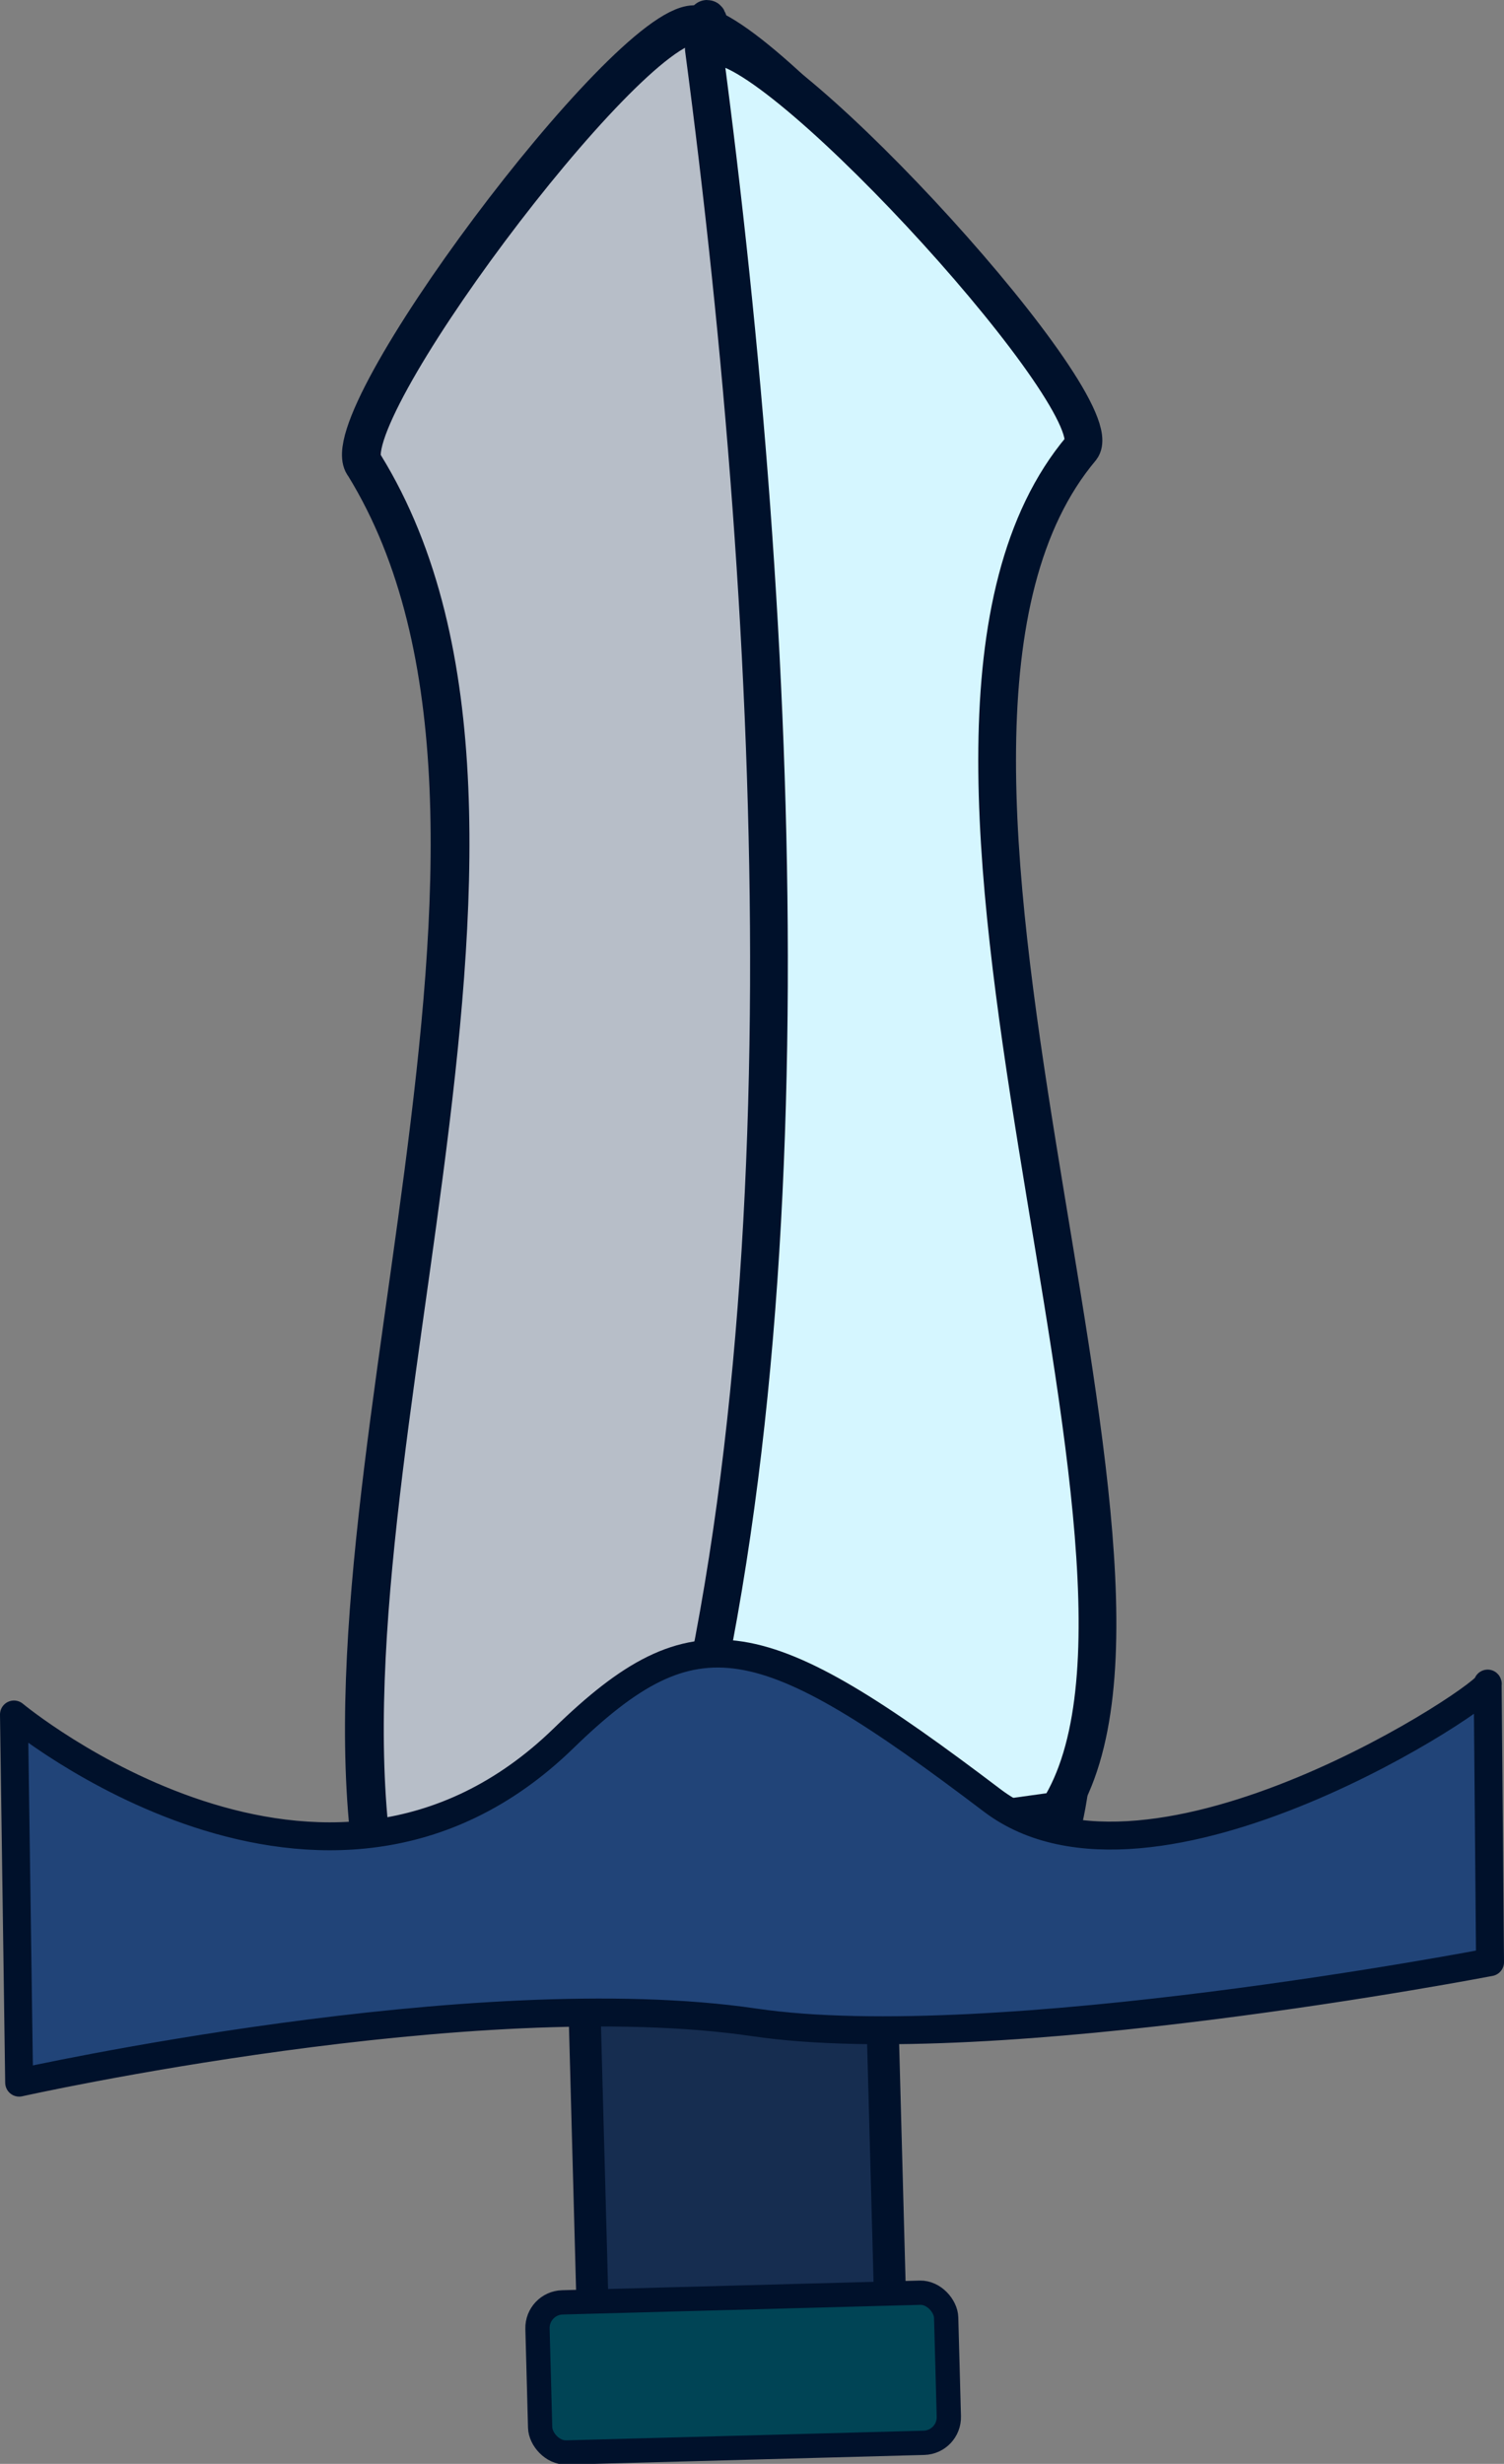 <?xml version="1.0" encoding="UTF-8" standalone="no"?>
<!-- Created with Inkscape (http://www.inkscape.org/) -->

<svg
   xmlns:dc="http://purl.org/dc/elements/1.1/"
   xmlns:cc="http://creativecommons.org/ns#"
   xmlns:rdf="http://www.w3.org/1999/02/22-rdf-syntax-ns#"
   xmlns:svg="http://www.w3.org/2000/svg"
   xmlns="http://www.w3.org/2000/svg"
   xmlns:sodipodi="http://sodipodi.sourceforge.net/DTD/sodipodi-0.dtd"
   xmlns:inkscape="http://www.inkscape.org/namespaces/inkscape"
   width="132.61mm"
   height="217.1mm"
   viewBox="0 0 469.876 769.25"
   id="svg2"
   version="1.1"
   inkscape:version="0.91 r"
   sodipodi:docname="attack.svg">
  <rect x="0" y="0" width="469.876" height="769.25" fill="#808080" stroke="none"/>
  <defs
     id="defs4">
    <inkscape:path-effect
       fuse_tolerance="0"
       vertical_pattern="false"
       prop_units="false"
       tang_offset="0"
       normal_offset="0"
       spacing="0"
       scale_y_rel="false"
       prop_scale="1"
       copytype="single_stretched"
       pattern="m -628.97,136.133 c 0,-2.76 2.24,-5 5,-5 2.76,0 5,2.24 5,5 0,2.76 -2.24,5 -5,5 -2.76,0 -5,-2.24 -5,-5 z"
       is_visible="true"
       id="path-effect4211"
       effect="skeletal" />
    <inkscape:path-effect
       is_visible="true"
       id="path-effect4209"
       effect="spiro" />
    <inkscape:perspective
       sodipodi:type="inkscape:persp3d"
       inkscape:vp_x="0 : 526.18109 : 1"
       inkscape:vp_y="0 : 999.99999 : 0"
       inkscape:vp_z="744.09446 : 526.18109 : 1"
       inkscape:persp3d-origin="372.04723 : 350.7874 : 1"
       id="perspective4167" />
    <inkscape:path-effect
       effect="skeletal"
       id="path-effect4160"
       is_visible="true"
       pattern="m -2.857,5 c 0,-2.76 2.24,-5 5,-5 2.76,0 5,2.24 5,5 0,2.76 -2.24,5 -5,5 -2.76,0 -5,-2.24 -5,-5 z"
       copytype="single_stretched"
       prop_scale="1"
       scale_y_rel="false"
       spacing="0"
       normal_offset="0"
       tang_offset="0"
       prop_units="false"
       vertical_pattern="false"
       fuse_tolerance="0" />
    <inkscape:path-effect
       effect="spiro"
       id="path-effect4158"
       is_visible="true" />
    <inkscape:path-effect
       effect="spiro"
       id="path-effect4158-9"
       is_visible="true" />
    <inkscape:path-effect
       effect="skeletal"
       id="path-effect4160-7"
       is_visible="true"
       pattern="m -232.696,-141.648 c 0,-2.76 2.24,-5 5,-5 2.76,0 5,2.24 5,5 0,2.76 -2.24,5 -5,5 -2.76,0 -5,-2.24 -5,-5 z"
       copytype="single_stretched"
       prop_scale="1"
       scale_y_rel="false"
       spacing="0"
       normal_offset="0"
       tang_offset="0"
       prop_units="false"
       vertical_pattern="false"
       fuse_tolerance="0" />
  </defs>
  <sodipodi:namedview
     id="base"
     pagecolor="#ffffff"
     bordercolor="#666666"
     borderopacity="1.0"
     inkscape:pageopacity="0.0"
     inkscape:pageshadow="2"
     inkscape:zoom="0.35"
     inkscape:cx="4.3356477"
     inkscape:cy="402.1084"
     inkscape:document-units="px"
     inkscape:current-layer="layer1"
     showgrid="false"
     fit-margin-top="0"
     fit-margin-left="0"
     fit-margin-right="0"
     fit-margin-bottom="0"
     inkscape:window-width="1920"
     inkscape:window-height="1028"
     inkscape:window-x="0"
     inkscape:window-y="0"
     inkscape:window-maximized="1" />
  <g
     inkscape:label="Layer 1"
     inkscape:groupmode="layer"
     id="layer1"
     transform="translate(-123,-147.932)">
    <rect
       style="opacity:1;fill:#162d50;fill-opacity:1;stroke:#00112b;stroke-width:10;stroke-linejoin:round;stroke-miterlimit:4;stroke-dasharray:none;stroke-dashoffset:0;stroke-opacity:1"
       id="rect4165"
       width="92.934"
       height="153.543"
       x="284.475"
       y="762.252"
       transform="matrix(1,-0.027,0.027,1,0,0)" />
    <path
       style="opacity:1;fill:#b7bec8;fill-opacity:1;stroke:#00112b;stroke-width:12.117;stroke-linejoin:round;stroke-miterlimit:4;stroke-dasharray:none;stroke-dashoffset:0;stroke-opacity:1"
       d="m 339.771,155.643 c -21.685,0.459 -114.301,124.32 -102.906,137.623 69.698,113.178 -22.071,325.961 5.204,449.783 l 204.435,-4.041 c 48.774,-81.432 -68.405,-354.938 7.213,-450.334 10.291,-13.762 -92.26,-133.491 -113.945,-133.031 z"
       id="rect4136"
       inkscape:connector-curvature="0"
       sodipodi:nodetypes="sccccs" />
    <path
       style="opacity:1;fill:#d5f6ff;fill-opacity:1;stroke:#00112b;stroke-width:11.789;stroke-linejoin:round;stroke-miterlimit:4;stroke-dasharray:none;stroke-dashoffset:0;stroke-opacity:1"
       d="m 343.921,153.827 c -0.439,0.01 -0.772,3.472 -1.026,9.366 24.103,181.654 34.801,409.19 -14.085,567.361 L 453.544,713.246 c 48.891,-76.904 -68.57,-335.201 7.23,-425.292 10.315,-12.997 -92.482,-126.067 -114.219,-125.634 -0.375,0.008 -0.776,0.057 -1.192,0.133 -0.532,-5.437 -1.021,-8.636 -1.443,-8.627 z"
       id="rect4136-3"
       inkscape:connector-curvature="0"
       sodipodi:nodetypes="cccccscc" />
    <path
       style="opacity:1;fill:#214478;fill-opacity:1;stroke:#00112b;stroke-width:8.723;stroke-linejoin:round;stroke-miterlimit:4;stroke-dasharray:none;stroke-dashoffset:0;stroke-opacity:1"
       d="m 128.985,798.155 c 0,0 142.207,-31.72 229.765,-18.808 74.93,11.05 229.765,-18.808 229.765,-18.808 l -0.749,-86.98 c 2.5,2.239 -104.82,74.364 -154.769,36.497 -72.204,-54.739 -92.627,-59.554 -133.946,-19.401 -75.047,72.929 -171.69,-7.441 -171.69,-7.441 z"
       id="rect4162"
       inkscape:connector-curvature="0"
       sodipodi:nodetypes="csccsscc" />
    <rect
       style="opacity:1;fill:#004455;fill-opacity:1;stroke:#00112b;stroke-width:7.579;stroke-linejoin:round;stroke-miterlimit:4;stroke-dasharray:none;stroke-dashoffset:0;stroke-opacity:1"
       id="rect4183"
       width="127.679"
       height="46.867"
       x="267.102"
       y="874.179"
       ry="7.999"
       transform="matrix(1,-0.027,0.027,1,0,0)" />
  </g>
</svg>
